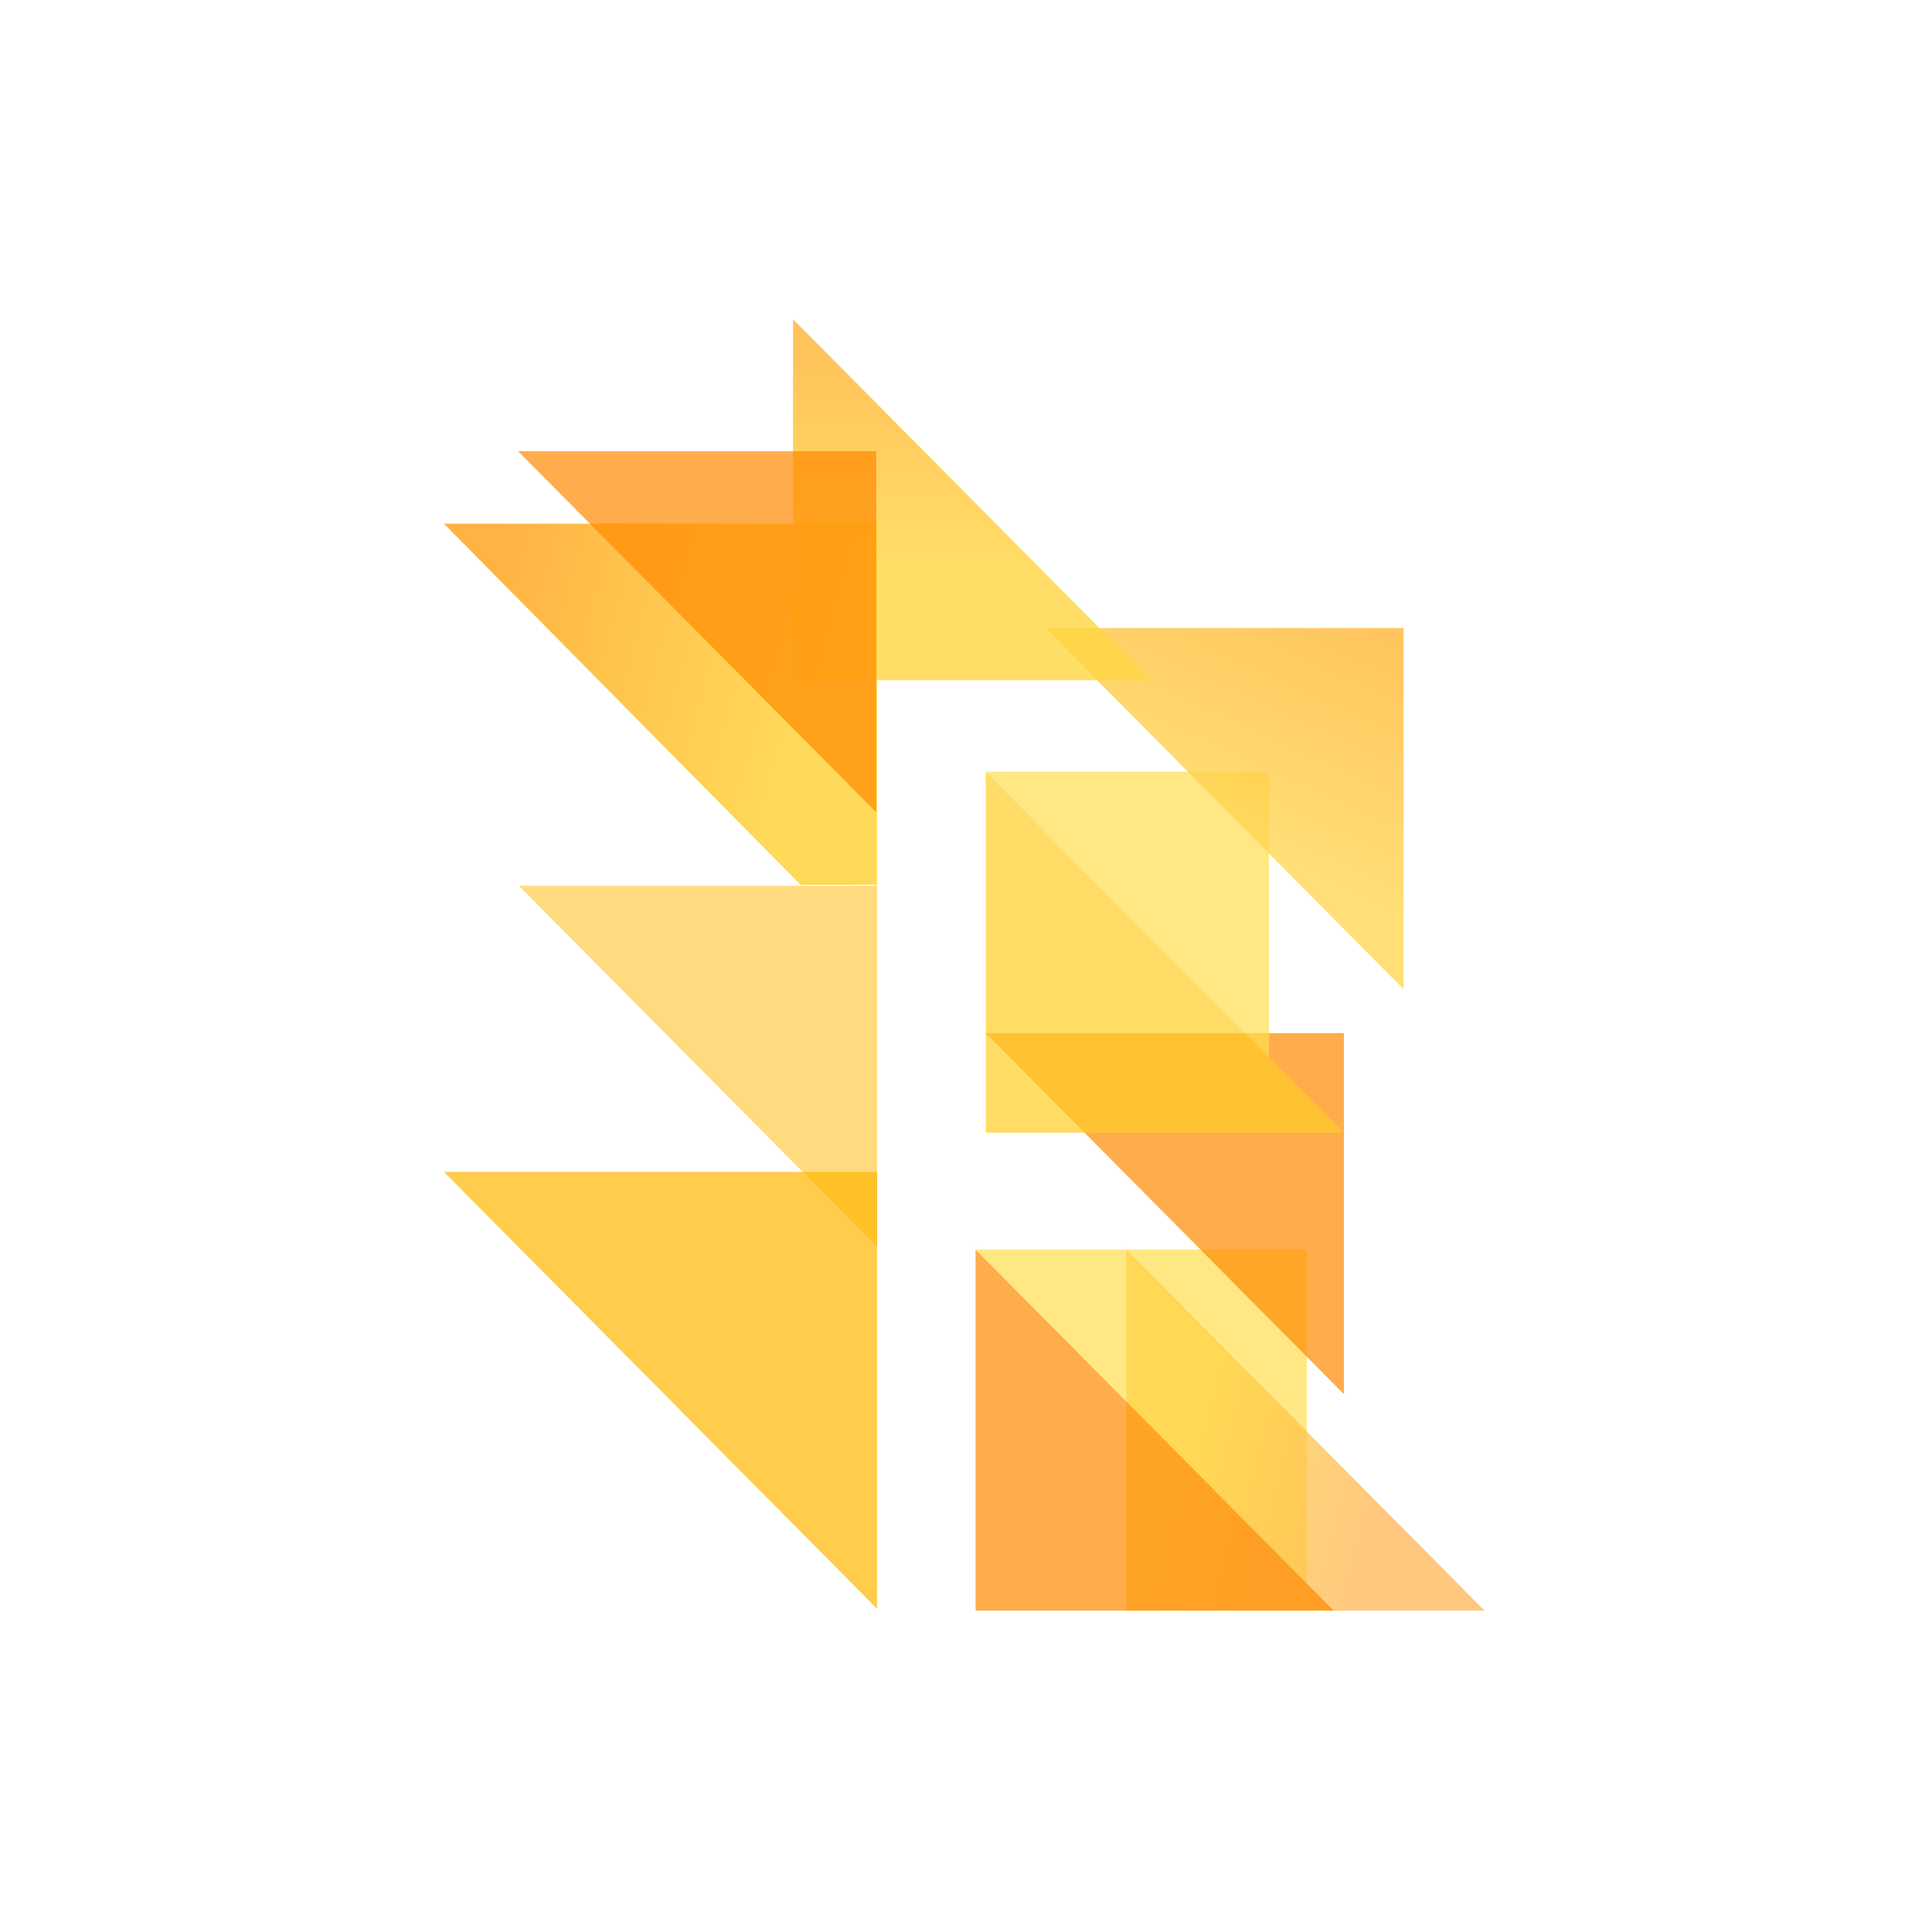 <?xml version="1.0" encoding="utf-8"?>
<!-- Generator: Adobe Illustrator 16.0.3, SVG Export Plug-In . SVG Version: 6.00 Build 0)  -->
<!DOCTYPE svg PUBLIC "-//W3C//DTD SVG 1.1//EN" "http://www.w3.org/Graphics/SVG/1.1/DTD/svg11.dtd">
<svg version="1.1" id="Ebene_1" xmlns="http://www.w3.org/2000/svg" xmlns:xlink="http://www.w3.org/1999/xlink" x="0px" y="0px"
	 width="317px" height="317px" viewBox="-30.5 0 317 317" enable-background="new -30.5 0 317 317" xml:space="preserve">
<g>
	<path fill="#FFDF51" fill-opacity="0.7" d="M183.912,259.815v-54.78H129.57L183.912,259.815"/>
	<path fill="#FF8900" fill-opacity="0.7" d="M190.01,228.755v-59.248h-58.773L190.01,228.755"/>
	
		<linearGradient id="SVGID_1_" gradientUnits="userSpaceOnUse" x1="-61.183" y1="-373.981" x2="-60.804" y2="-373.884" gradientTransform="matrix(87.822 0 0 88.533 5537.661 33347.109)">
		<stop  offset="0" style="stop-color:#FFD441"/>
		<stop  offset="1" style="stop-color:#FFB047"/>
	</linearGradient>
	<path fill="url(#SVGID_1_)" fill-opacity="0.7" d="M154.316,205.032v59.248h58.773L154.316,205.032"/>
	<path fill="#FFDF4F" fill-opacity="0.7" d="M177.724,173.475v-46.864h-46.489L177.724,173.475"/>
	
		<linearGradient id="SVGID_2_" gradientUnits="userSpaceOnUse" x1="-60.905" y1="-373.405" x2="-60.706" y2="-373.845" gradientTransform="matrix(87.822 0 0 88.533 5517.786 33194.734)">
		<stop  offset="0" style="stop-color:#FFD754"/>
		<stop  offset="1" style="stop-color:#FFB532"/>
	</linearGradient>
	<path fill="url(#SVGID_2_)" fill-opacity="0.8" d="M199.795,162.302v-59.249h-58.772L199.795,162.302"/>
	
		<linearGradient id="SVGID_3_" gradientUnits="userSpaceOnUse" x1="-60.656" y1="-373.049" x2="-60.656" y2="-373.43" gradientTransform="matrix(87.822 0 0 88.533 5455.911 33119.047)">
		<stop  offset="0" style="stop-color:#FFD642"/>
		<stop  offset="0" style="stop-color:#FFD441"/>
		<stop  offset="1" style="stop-color:#FFB532"/>
	</linearGradient>
	<path fill="url(#SVGID_3_)" fill-opacity="0.8" d="M99.62,52.37v59.249h58.772L99.62,52.37"/>
	
		<linearGradient id="SVGID_4_" gradientUnits="userSpaceOnUse" x1="-60.86" y1="-373.36" x2="-61.372" y2="-373.477" gradientTransform="matrix(106.198 0 0 88.552 6564.867 33176.051)">
		<stop  offset="0" style="stop-color:#FFD441"/>
		<stop  offset="1" style="stop-color:#FFA829"/>
	</linearGradient>
	<path fill="url(#SVGID_4_)" fill-opacity="0.88" d="M113.405,145.169V85.92H42.334l58.518,59.261L113.405,145.169"/>
	<path fill="#FFB700" fill-opacity="0.7" d="M113.405,263.962v-71.68H42.334L113.405,263.962"/>
	<path fill="#FFB700" fill-opacity="0.5" d="M113.422,204.597v-59.248H54.648L113.422,204.597"/>
	<path fill="#FFCD25" fill-opacity="0.7" d="M131.234,126.609v59.249h58.773L131.234,126.609"/>
	<path fill="#FF8900" fill-opacity="0.7" d="M113.272,133.28V74.03H54.5L113.272,133.28 M129.57,205.032v59.248h58.773
		L129.57,205.032"/>
</g>
</svg>
